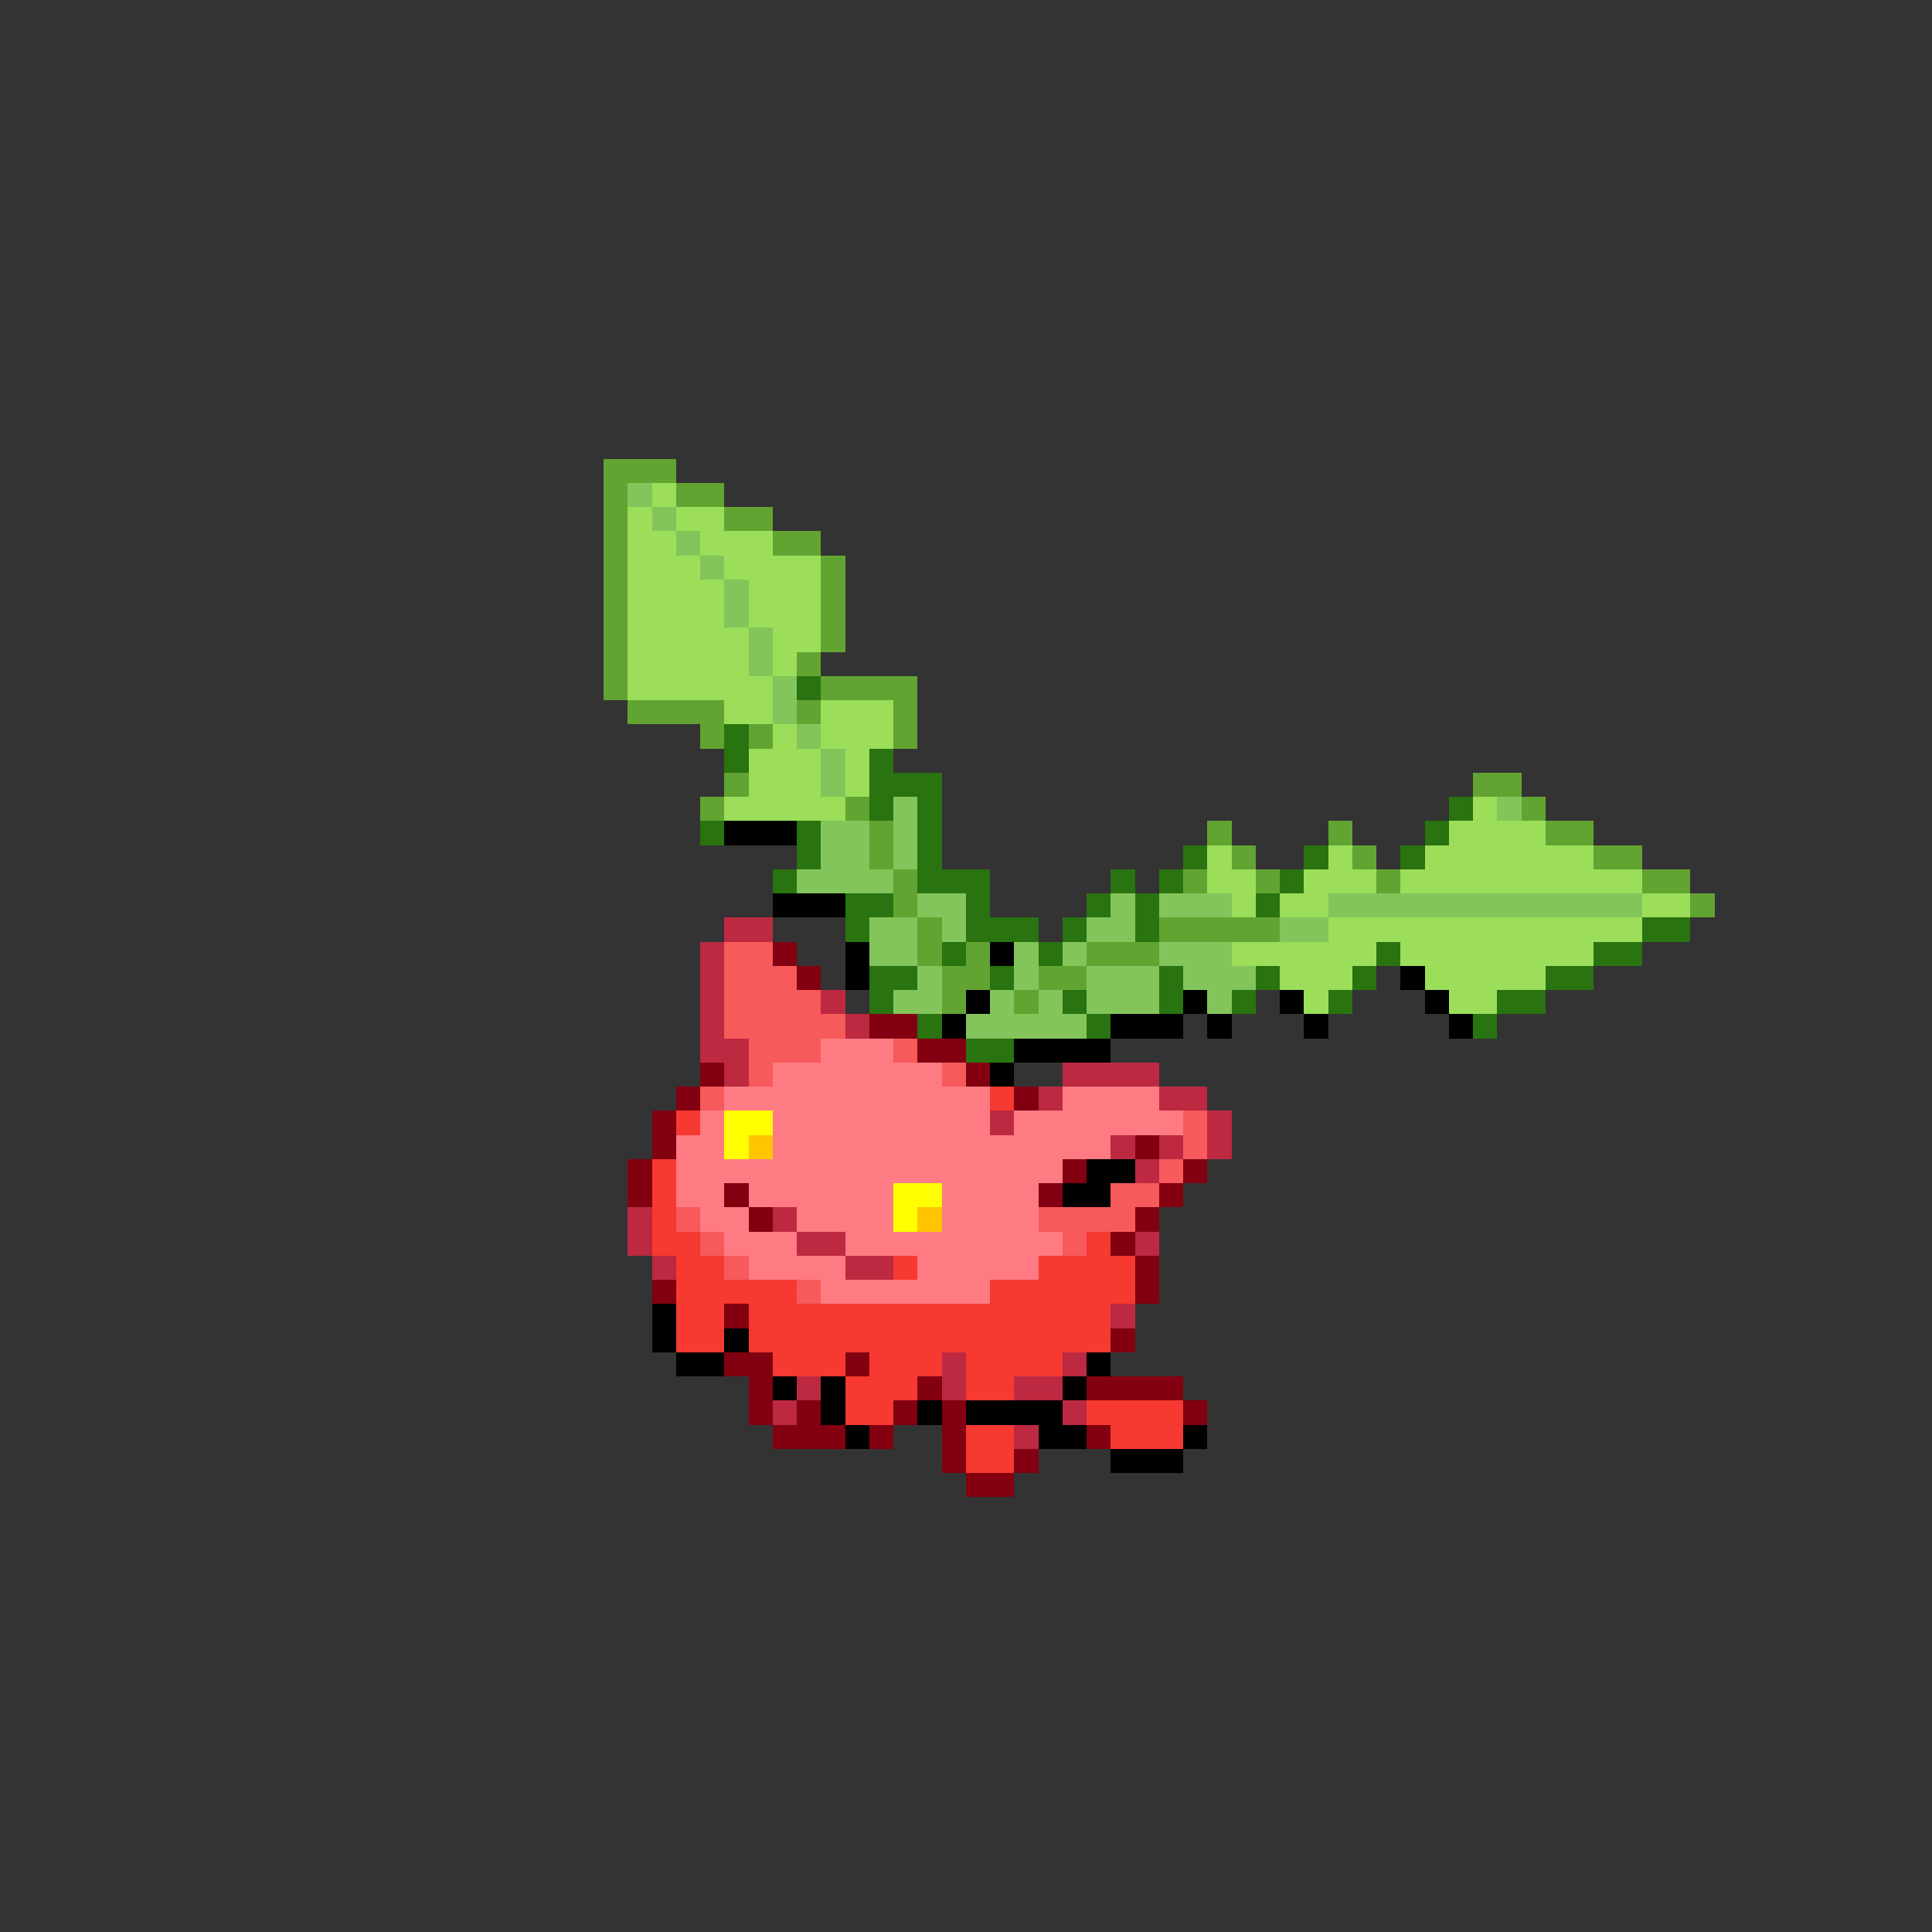 <svg xmlns="http://www.w3.org/2000/svg" viewBox="0 -0.5 80 80" shape-rendering="crispEdges">
<rect x="0" y="-0.5" width="80" height="80" fill="#333333" stroke="none"/>
<path stroke="#62a431" d="M25 19h3M25 20h1M28 20h2M25 21h1M30 21h2M25 22h1M32 22h2M25 23h1M34 23h1M25 24h1M34 24h1M25 25h1M34 25h1M25 26h1M34 26h1M25 27h1M33 27h1M25 28h1M34 28h4M26 29h4M33 29h1M37 29h1M29 30h1M31 30h1M37 30h1M30 32h1M61 32h2M29 33h1M35 33h1M63 33h1M36 34h1M50 34h1M55 34h1M64 34h2M36 35h1M51 35h1M56 35h1M66 35h2M37 36h1M49 36h1M52 36h1M57 36h1M68 36h2M37 37h1M70 37h1M38 38h1M48 38h5M38 39h1M40 39h1M45 39h3M39 40h2M43 40h2M39 41h1M42 41h1" />
<path stroke="#83c55a" d="M26 20h1M27 21h1M28 22h1M29 23h1M30 24h1M30 25h1M31 26h1M31 27h1M32 28h1M32 29h1M33 30h1M34 31h1M34 32h1M37 33h1M62 33h1M34 34h2M37 34h1M34 35h2M37 35h1M33 36h4M38 37h2M46 37h1M48 37h3M55 37h13M36 38h2M39 38h1M45 38h2M53 38h2M36 39h2M42 39h1M44 39h1M48 39h3M38 40h1M42 40h1M45 40h3M49 40h3M37 41h2M41 41h1M43 41h1M45 41h3M50 41h1M40 42h5" />
<path stroke="#9cde5a" d="M27 20h1M26 21h1M28 21h2M26 22h2M29 22h3M26 23h3M30 23h4M26 24h4M31 24h3M26 25h4M31 25h3M26 26h5M32 26h2M26 27h5M32 27h1M26 28h6M30 29h2M34 29h3M32 30h1M34 30h3M31 31h3M35 31h1M31 32h3M35 32h1M30 33h5M61 33h1M60 34h4M50 35h1M55 35h1M59 35h7M50 36h2M54 36h3M58 36h10M51 37h1M53 37h2M68 37h2M55 38h13M51 39h6M58 39h8M53 40h3M59 40h5M54 41h1M60 41h2" />
<path stroke="#297310" d="M33 28h1M30 30h1M30 31h1M36 31h1M36 32h3M36 33h1M38 33h1M60 33h1M29 34h1M33 34h1M38 34h1M59 34h1M33 35h1M38 35h1M49 35h1M54 35h1M58 35h1M32 36h1M38 36h3M46 36h1M48 36h1M53 36h1M35 37h2M40 37h1M45 37h1M47 37h1M52 37h1M35 38h1M40 38h3M44 38h1M47 38h1M68 38h2M39 39h1M43 39h1M57 39h1M66 39h2M36 40h2M41 40h1M48 40h1M52 40h1M56 40h1M64 40h2M36 41h1M44 41h1M48 41h1M51 41h1M55 41h1M62 41h2M38 42h1M45 42h1M61 42h1M40 43h2" />
<path stroke="#000000" d="M30 34h3M32 37h3M35 39h1M41 39h1M35 40h1M58 40h1M40 41h1M49 41h1M53 41h1M59 41h1M39 42h1M46 42h3M50 42h1M54 42h1M60 42h1M42 43h4M41 44h1M45 48h2M44 49h2M27 54h1M27 55h1M30 55h1M28 56h2M45 56h1M32 57h1M34 57h1M44 57h1M34 58h1M38 58h1M40 58h4M35 59h1M43 59h2M49 59h1M46 60h3" />
<path stroke="#bd2941" d="M30 38h2M29 39h1M29 40h1M29 41h1M34 41h1M29 42h1M35 42h1M29 43h2M30 44h1M44 44h4M43 45h1M48 45h2M41 46h1M50 46h1M46 47h1M48 47h1M50 47h1M47 48h1M26 50h1M32 50h1M26 51h1M33 51h2M47 51h1M27 52h1M35 52h2M46 54h1M39 56h1M44 56h1M33 57h1M39 57h1M42 57h2M32 58h1M44 58h1M42 59h1" />
<path stroke="#f65a5a" d="M30 39h2M30 40h3M30 41h4M30 42h5M31 43h3M37 43h1M31 44h1M39 44h1M29 45h1M49 46h1M49 47h1M48 48h1M46 49h2M28 50h1M43 50h4M29 51h1M44 51h1M30 52h1M33 53h1" />
<path stroke="#830010" d="M32 39h1M33 40h1M36 42h2M38 43h2M29 44h1M40 44h1M28 45h1M42 45h1M27 46h1M27 47h1M47 47h1M26 48h1M44 48h1M49 48h1M26 49h1M30 49h1M43 49h1M48 49h1M31 50h1M47 50h1M46 51h1M47 52h1M27 53h1M47 53h1M30 54h1M46 55h1M30 56h2M35 56h1M31 57h1M38 57h1M45 57h4M31 58h1M33 58h1M37 58h1M39 58h1M49 58h1M32 59h3M36 59h1M39 59h1M45 59h1M39 60h1M42 60h1M40 61h2" />
<path stroke="#ff7b83" d="M34 43h3M32 44h7M30 45h11M44 45h4M29 46h1M32 46h9M42 46h7M28 47h2M32 47h14M28 48h16M28 49h2M31 49h6M39 49h4M29 50h2M33 50h4M39 50h4M30 51h3M35 51h9M31 52h4M38 52h5M34 53h7" />
<path stroke="#f63931" d="M41 45h1M28 46h1M27 48h1M27 49h1M27 50h1M27 51h2M45 51h1M28 52h2M37 52h1M43 52h4M28 53h5M41 53h6M28 54h2M31 54h15M28 55h2M31 55h15M32 56h3M36 56h3M40 56h4M35 57h3M40 57h2M35 58h2M45 58h4M40 59h2M46 59h3M40 60h2" />
<path stroke="#ffff00" d="M30 46h2M30 47h1M37 49h2M37 50h1" />
<path stroke="#ffc500" d="M31 47h1M38 50h1" />
</svg>